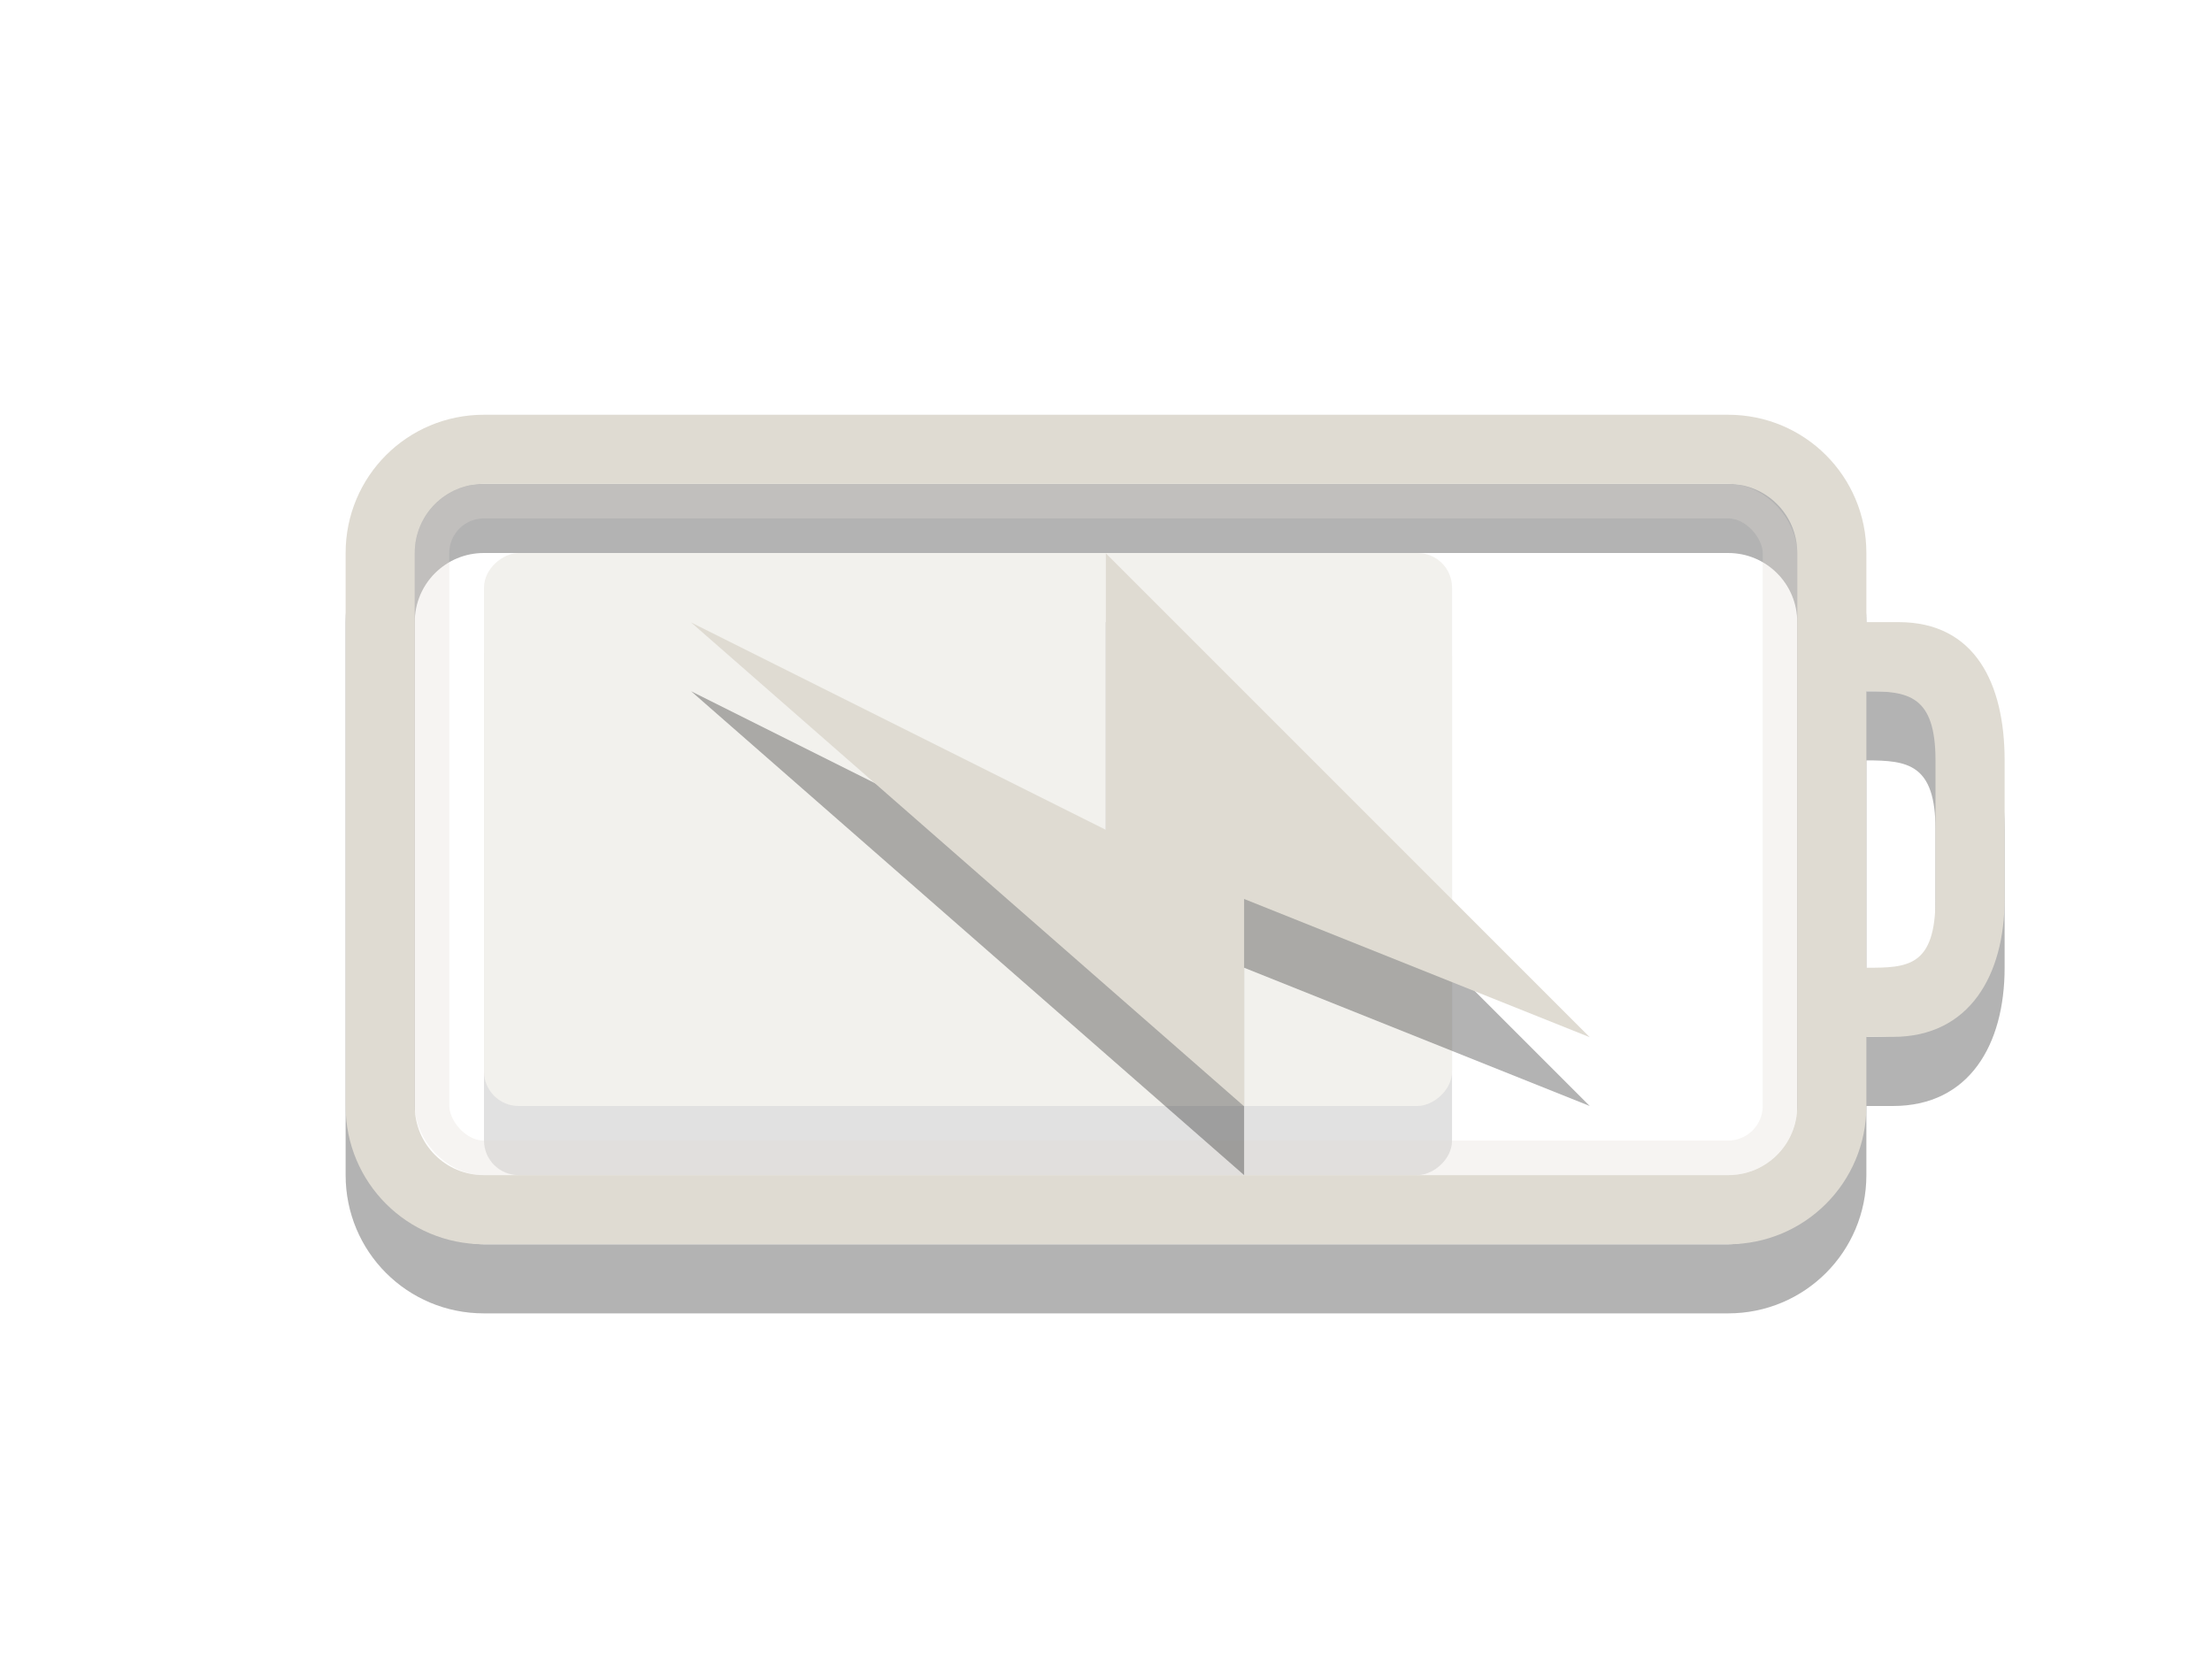 <svg xmlns="http://www.w3.org/2000/svg" viewBox="0 0 32 24">
<g style="opacity:.4;fill-rule:evenodd" transform="matrix(.778 0 0 1 1.556 1)">
<rect width="8" x="8" y="-25" rx=".5" ry=".643" height="18" style="opacity:.3" transform="rotate(90)"/>
<rect width="8" x="7" y="-25" rx=".5" ry=".643" height="18" style="fill:#dfdbd2" transform="rotate(90)"/>
</g>
<path style="opacity:.3" d="m7 7c-1.108 0-2 0.892-2 2v8c0 1.108 0.892 2 2 2h18c1.108 0 2-0.892 2-2v-1h0.384c1.108 0 1.616-0.892 1.616-2v-2c0-1.108-0.426-2-1.534-2h-0.466v-1c0-1.108-0.892-2-2-2zm0 1h18c0.554 0 1 0.446 1 1v8c0 0.554-0.446 1-1 1h-18c-0.554 0-1-0.446-1-1v-8c0-0.554 0.446-1 1-1zm20 3c0.597 0 1 0.051 1 1v2c0 0.991-0.406 1-1 1z"/>
<path style="fill:#dfdbd2" d="m7 6c-1.108 0-2 0.892-2 2v8c0 1.108 0.892 2 2 2h18c1.108 0 2-0.892 2-2v-1h0.384c1.108 0 1.616-0.892 1.616-2v-2c0-1.108-0.426-2-1.534-2h-0.466v-1c0-1.108-0.892-2-2-2zm0 1h18c0.554 0 1 0.446 1 1v8c0 0.554-0.446 1-1 1h-18c-0.554 0-1-0.446-1-1v-8c0-0.554 0.446-1 1-1zm20 3c0.597 0 1 0.051 1 1v2c0 0.991-0.406 1-1 1z"/>
<rect width="19.5" x="6.25" y="7.25" rx=".75" height="9.5" style="opacity:.3;fill:none;stroke:#dfdbd2;stroke-linecap:round;stroke-width:.5"/>
<g style="fill-rule:evenodd">
<path style="opacity:.3" d="m22.998 16-7-7v4l-6-3 8 7v-3l5 2z"/>
<path style="fill:#dfdbd2" d="m22.998 15.005-7-7v4l-6-3 8 7v-3l5 2z"/>
</g>
</svg>
